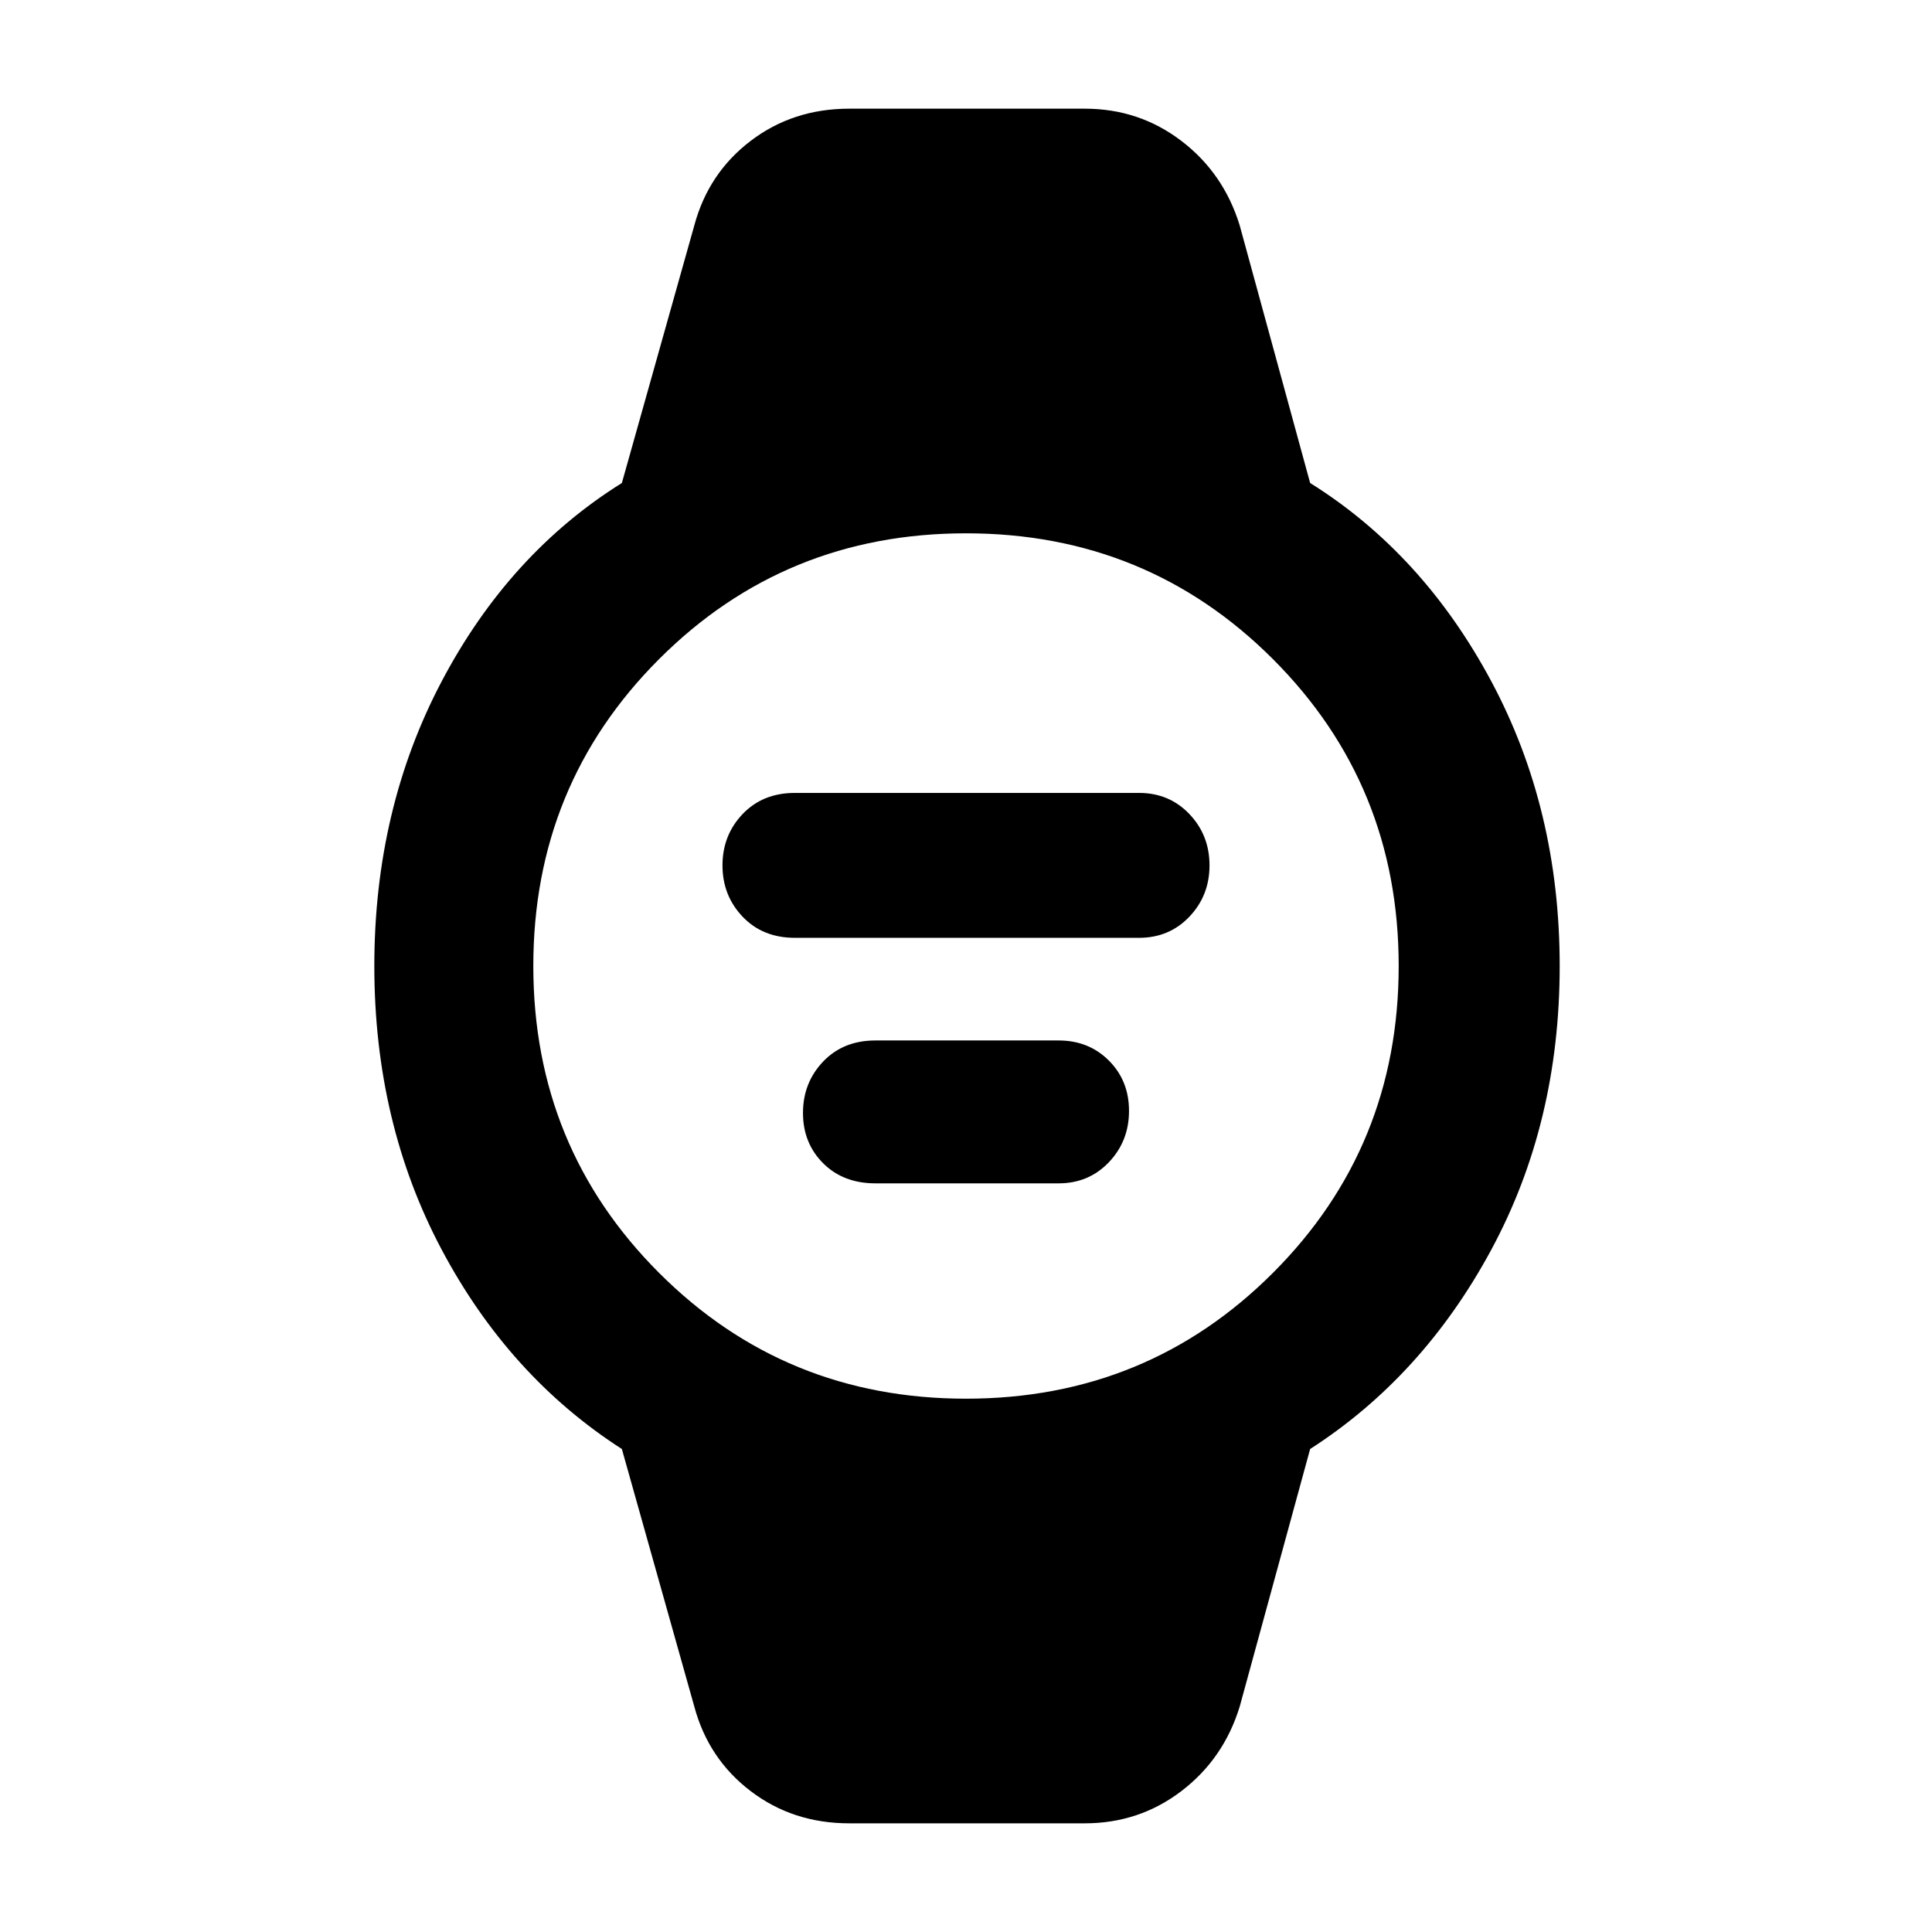 <svg xmlns="http://www.w3.org/2000/svg" width="48" height="48" viewBox="0 0 48 48"><path d="M19.75 23.3q-.8 0-1.3-.525t-.5-1.275q0-.75.5-1.275.5-.525 1.3-.525h8.55q.75 0 1.25.525t.5 1.275q0 .75-.5 1.275-.5.525-1.25.525Zm2 6.1q-.8 0-1.3-.5t-.5-1.25q0-.75.5-1.275.5-.525 1.3-.525h4.55q.75 0 1.25.5t.5 1.25q0 .75-.5 1.275-.5.525-1.25.525Zm-.65 15.9q-1.4 0-2.45-.8-1.05-.8-1.4-2.1l-1.8-6.4q-2.8-1.8-4.475-4.95Q9.3 27.9 9.3 24t1.675-7.075Q12.65 13.75 15.45 12l1.8-6.4q.35-1.3 1.4-2.1 1.05-.8 2.45-.8h5.85q1.35 0 2.4.8 1.05.8 1.45 2.1l1.75 6.4q2.8 1.75 4.5 4.925 1.7 3.175 1.7 7.075 0 3.9-1.7 7.05T32.55 36l-1.75 6.4q-.4 1.3-1.45 2.1-1.05.8-2.4.8ZM24 34.75q4.5 0 7.625-3.125T34.75 24q0-4.5-3.125-7.625T24 13.25q-4.5 0-7.625 3.125T13.25 24q0 4.5 3.125 7.625T24 34.75Z"/></svg>